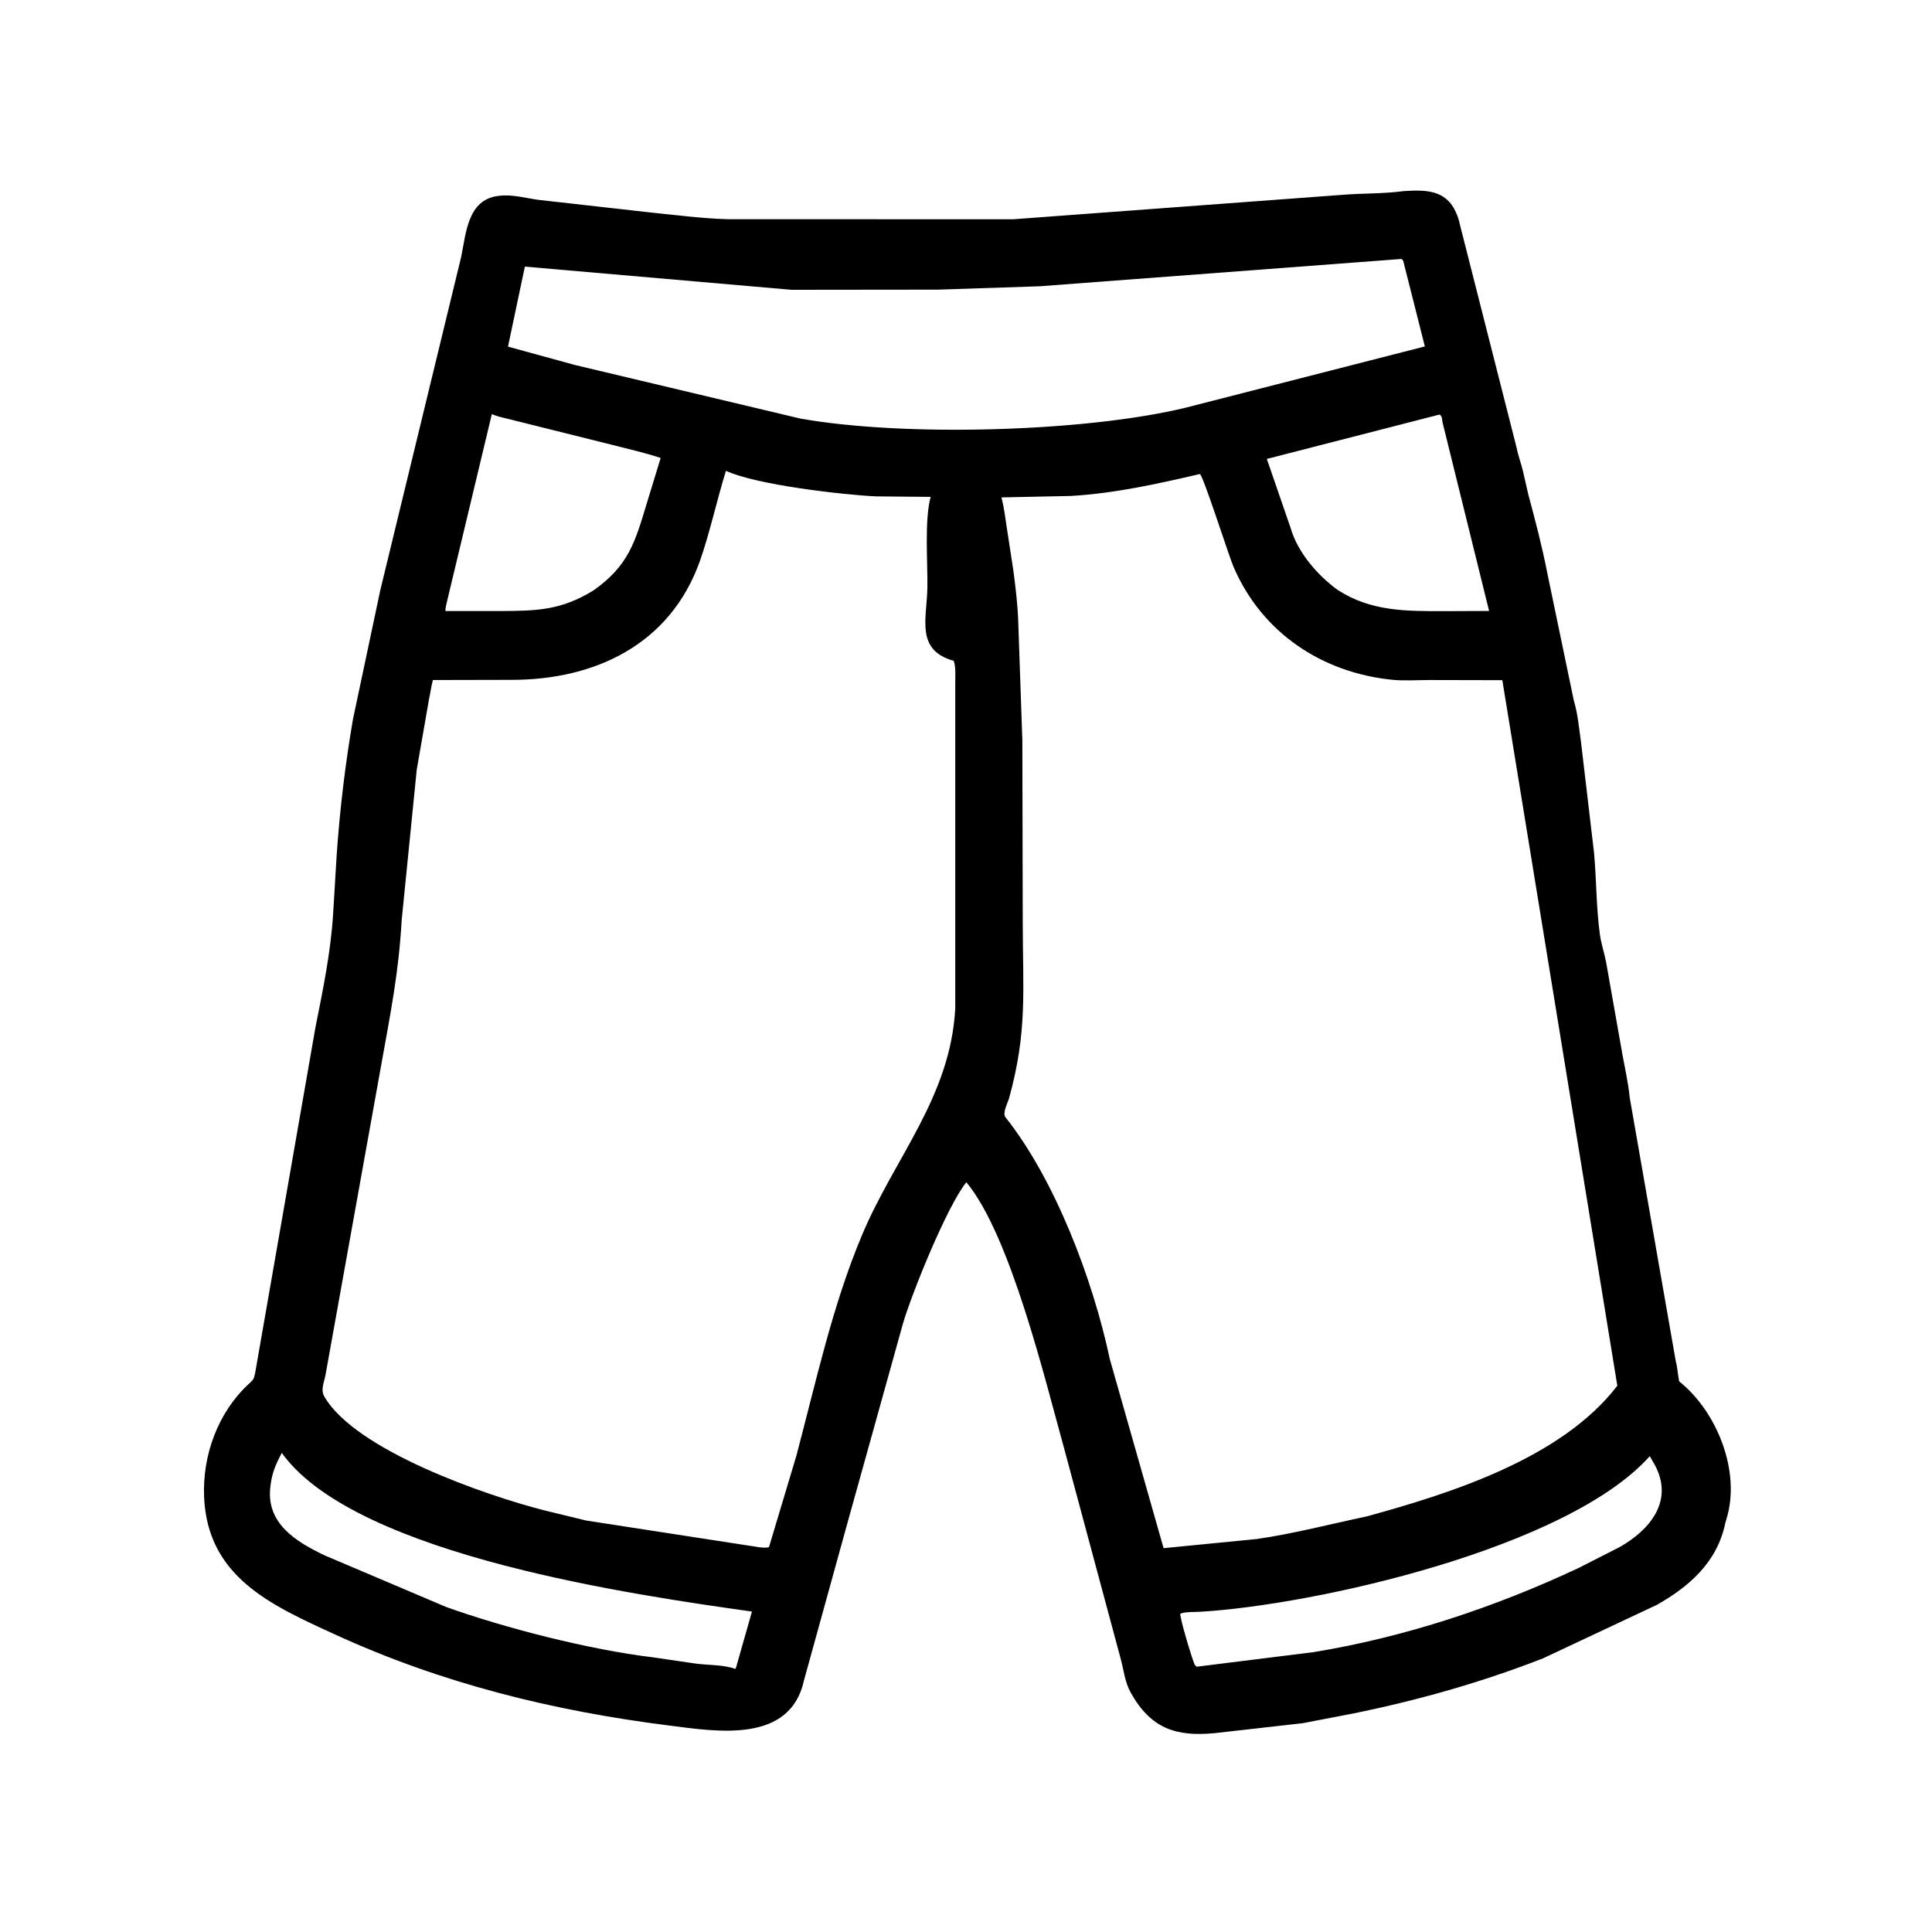 <svg width="48" height="48" viewBox="0 0 48 48" fill="none" xmlns="http://www.w3.org/2000/svg">
<path d="M21.069 37.786L19.975 41.747C19.631 43.326 17.811 43.021 16.63 42.871C13.733 42.505 10.973 41.824 8.319 40.606C6.742 39.883 5.158 39.185 5.071 37.196C5.026 36.164 5.411 35.099 6.171 34.392C6.293 34.278 6.304 34.279 6.339 34.112L7.837 25.526C8.026 24.579 8.217 23.66 8.277 22.695L8.366 21.224C8.443 20.108 8.579 18.979 8.768 17.876L9.448 14.664L11.458 6.382C11.578 5.803 11.615 4.972 12.365 4.869L12.396 4.866C12.723 4.822 13.061 4.923 13.383 4.966L16.174 5.28C16.802 5.344 17.437 5.427 18.068 5.446L25.169 5.448L33.399 4.837C33.87 4.802 34.358 4.813 34.825 4.754L34.871 4.748C35.406 4.715 35.922 4.706 36.173 5.278L36.186 5.309C36.223 5.392 36.251 5.479 36.268 5.568L37.674 11.101C37.713 11.303 37.789 11.506 37.838 11.706L37.969 12.281C38.144 12.929 38.315 13.584 38.443 14.242L39.101 17.404C39.202 17.738 39.233 18.112 39.282 18.457L39.602 21.174C39.665 21.852 39.656 22.543 39.749 23.218C39.781 23.448 39.859 23.673 39.902 23.899L40.312 26.215C40.374 26.558 40.456 26.918 40.489 27.264L41.634 33.819C41.679 33.984 41.684 34.153 41.719 34.32C42.656 35.067 43.261 36.563 42.891 37.748L42.863 37.845C42.664 38.81 41.971 39.416 41.163 39.873L38.334 41.202C36.801 41.8 35.215 42.248 33.605 42.574L32.367 42.812L30.174 43.06C29.233 43.149 28.595 42.957 28.091 42.05C27.949 41.795 27.923 41.514 27.85 41.237L26.431 35.959C25.967 34.294 25.104 30.689 24.009 29.372C23.522 29.975 22.641 32.169 22.434 32.883L21.069 37.786ZM34.815 6.434L25.837 7.112L23.308 7.196L19.664 7.2L13.04 6.624L12.621 8.612L14.284 9.068L19.879 10.398C22.466 10.86 26.959 10.732 29.445 10.132L35.4 8.607L34.883 6.562C34.864 6.495 34.874 6.469 34.815 6.434ZM12.22 10.287L11.109 14.93C11.094 15.006 11.062 15.105 11.066 15.181L12.424 15.181C13.326 15.177 13.935 15.168 14.747 14.667C15.616 14.053 15.778 13.475 16.078 12.476L16.414 11.378C16.002 11.242 15.583 11.149 15.163 11.041L12.647 10.413C12.509 10.378 12.348 10.348 12.22 10.287ZM35.759 10.301L31.474 11.402L32.063 13.111C32.238 13.723 32.728 14.287 33.228 14.653C34.059 15.194 34.933 15.184 35.893 15.184L36.996 15.179L35.839 10.492C35.824 10.42 35.838 10.351 35.773 10.304L35.759 10.301ZM18.036 11.697C17.813 12.416 17.628 13.262 17.391 13.932C16.654 16.013 14.786 16.889 12.717 16.891L10.755 16.895C10.711 17.059 10.692 17.223 10.656 17.387L10.354 19.121L9.98 22.856C9.904 24.181 9.705 25.154 9.471 26.461L8.089 34.15C8.056 34.34 7.957 34.524 8.06 34.701C8.839 36.04 12.077 37.154 13.513 37.522L14.562 37.777L18.574 38.396C18.717 38.41 18.971 38.48 19.105 38.438L19.784 36.174C20.272 34.337 20.678 32.441 21.416 30.686C22.229 28.752 23.613 27.258 23.733 25.054L23.733 16.966C23.732 16.803 23.751 16.568 23.694 16.418C22.744 16.152 23.025 15.38 23.04 14.613C23.052 13.999 22.963 12.921 23.122 12.345L21.762 12.332C20.961 12.295 18.79 12.049 18.036 11.697ZM29.81 11.777C28.751 12.023 27.692 12.259 26.603 12.322L24.88 12.358C24.957 12.646 24.984 12.939 25.032 13.23L25.176 14.172C25.232 14.591 25.281 15 25.297 15.422L25.4 18.393L25.41 22.951C25.413 24.634 25.526 25.626 25.074 27.272C25.041 27.393 24.898 27.654 24.98 27.757C26.211 29.306 27.153 31.789 27.573 33.767L28.909 38.464L31.229 38.236C32.148 38.103 33.047 37.866 33.955 37.675C36.068 37.096 38.803 36.226 40.182 34.428L37.325 16.899L35.496 16.895C35.2 16.896 34.883 16.918 34.589 16.889C32.844 16.712 31.351 15.723 30.645 14.079C30.524 13.795 29.888 11.797 29.81 11.777ZM7.003 36.096C6.862 36.351 6.761 36.588 6.725 36.879L6.719 36.922C6.598 37.841 7.343 38.297 8.063 38.642L11.087 39.926C12.546 40.448 14.641 40.986 16.216 41.175L17.304 41.334C17.608 41.372 17.979 41.358 18.27 41.464C18.289 41.424 18.3 41.399 18.308 41.355L18.682 40.039C15.822 39.634 8.931 38.662 7.041 36.152L7.003 36.096ZM40.988 36.178C38.951 38.463 32.679 39.879 29.799 40.045C29.703 40.051 29.379 40.04 29.32 40.102L29.349 40.244C29.388 40.443 29.614 41.212 29.684 41.362L29.731 41.409L32.626 41.048C34.899 40.678 37.154 39.928 39.234 38.949L40.244 38.434C40.986 38.013 41.595 37.294 41.114 36.397L40.988 36.178Z" fill="black"/>
</svg>
